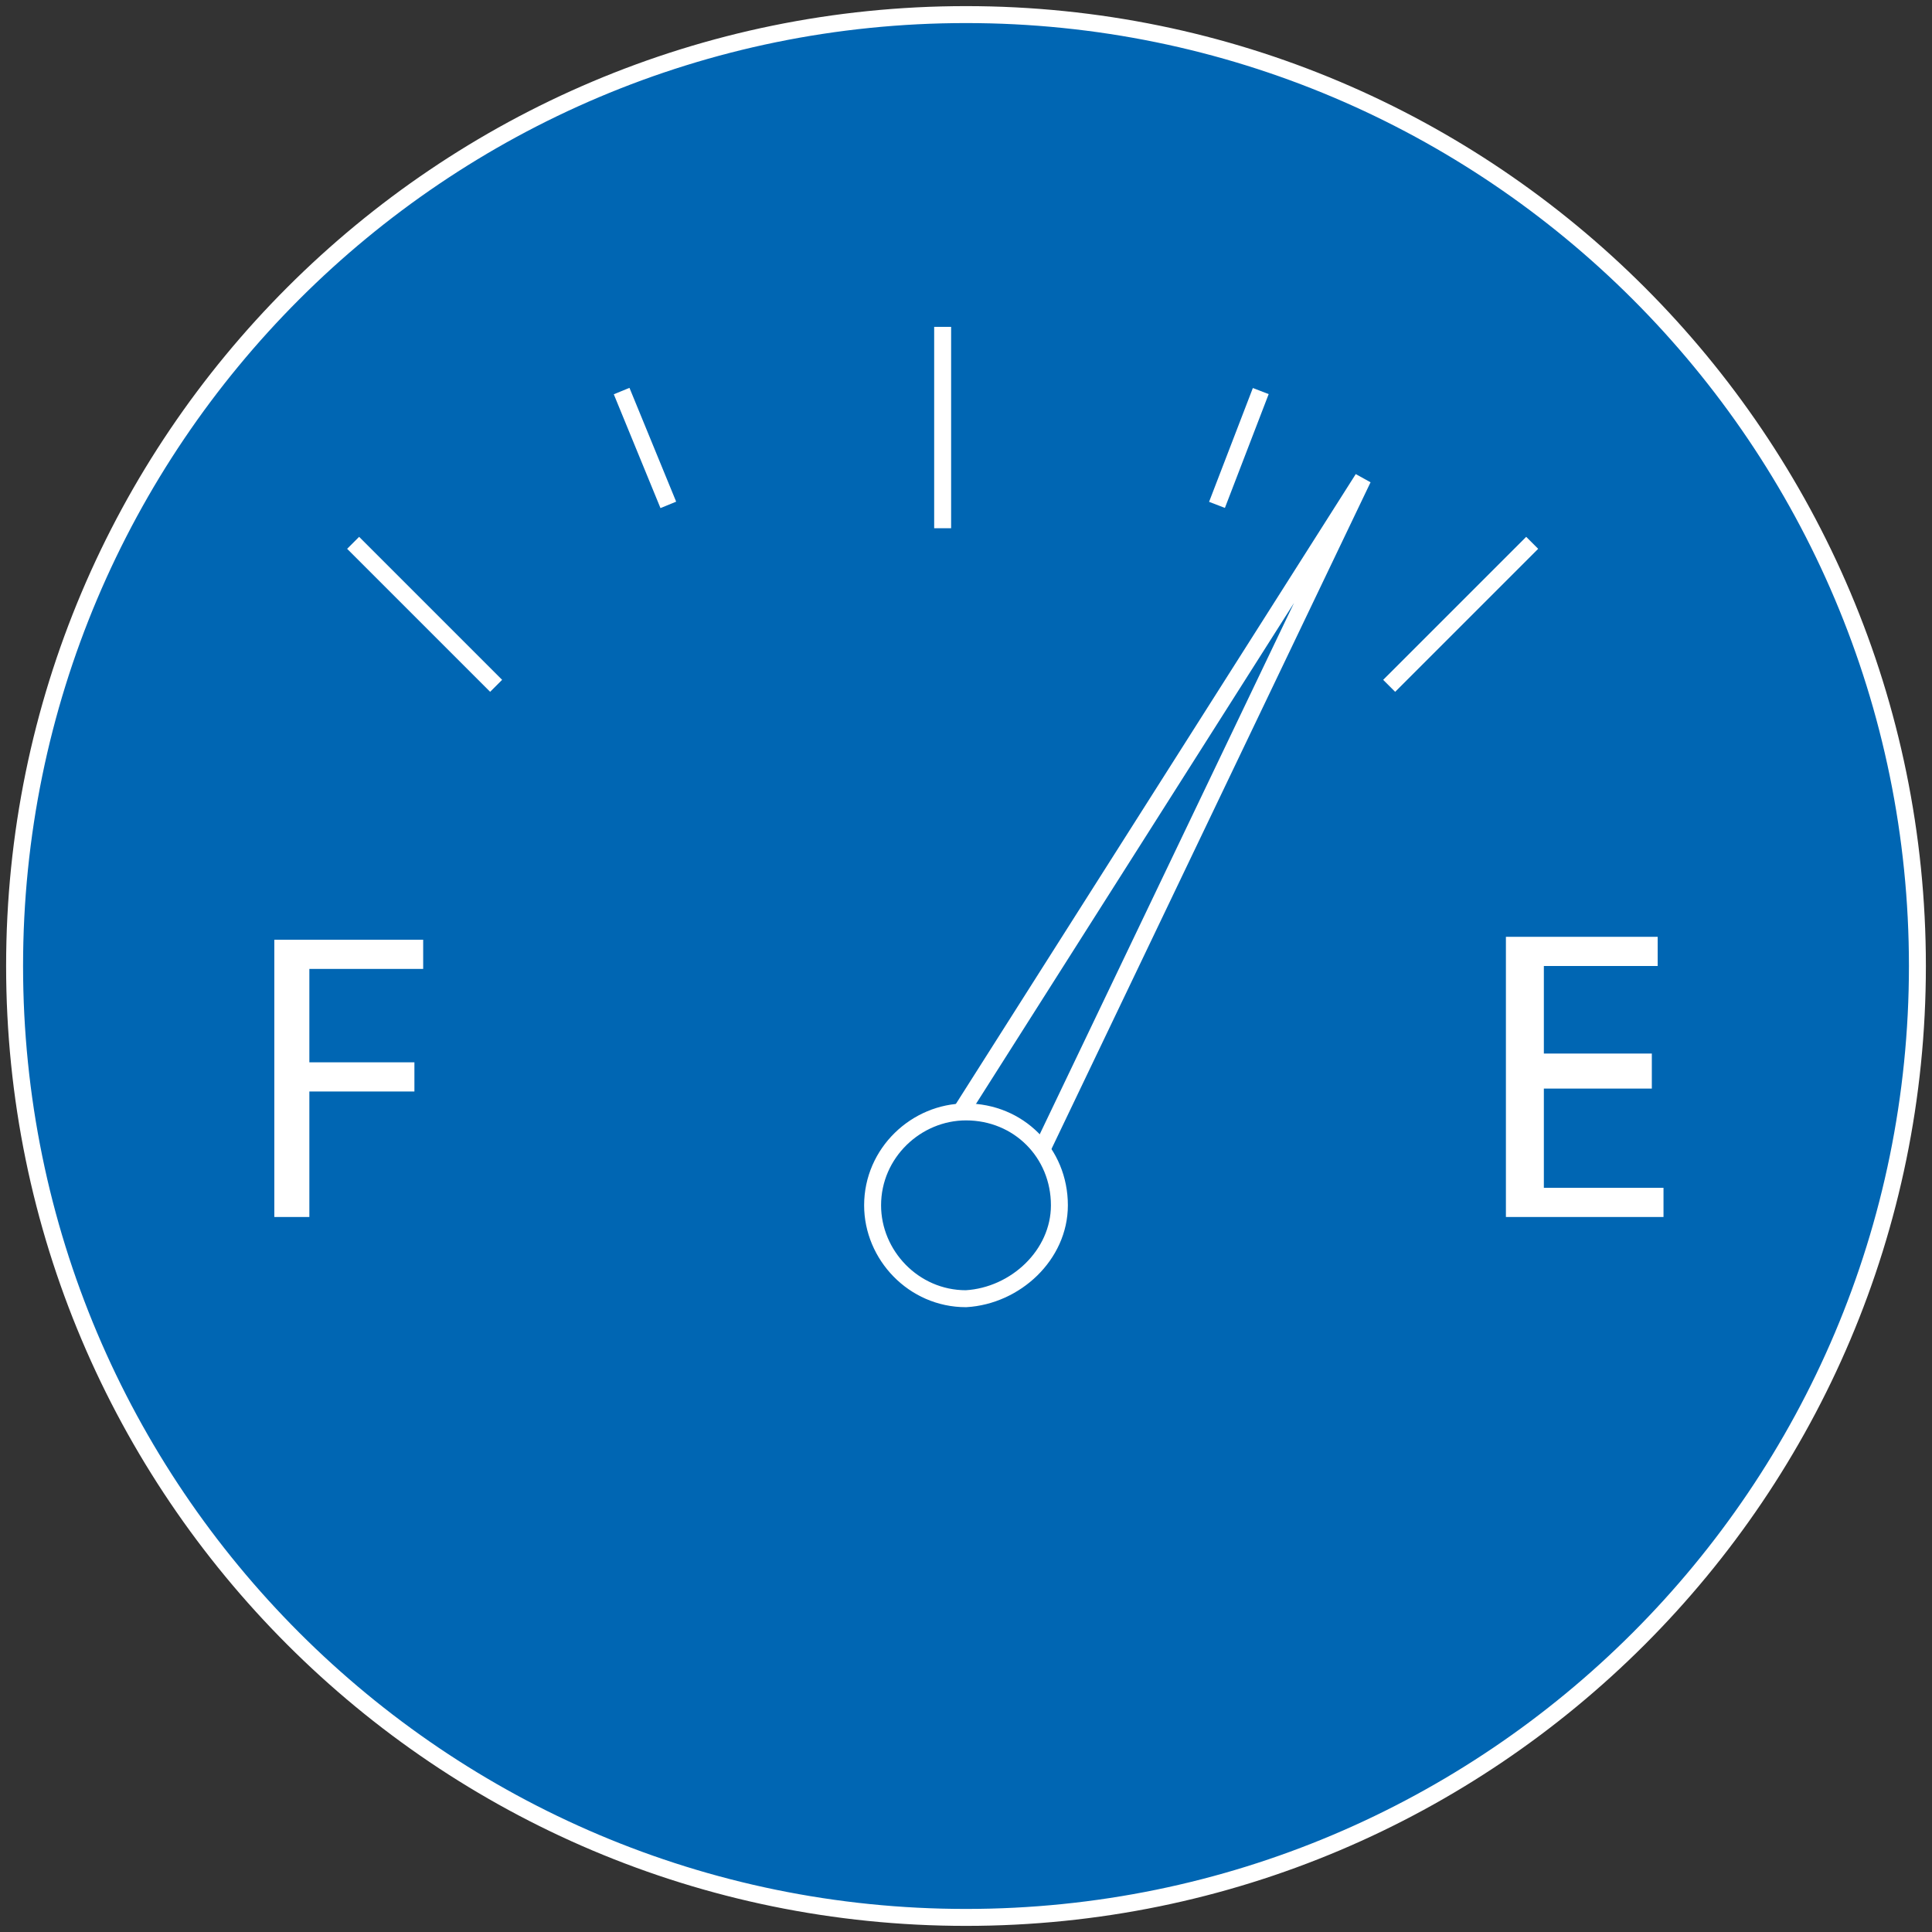 <svg width="114" height="114" viewBox="0 0 114 114" fill="none" xmlns="http://www.w3.org/2000/svg">
<rect x="0" y="0" width="114" height="114" fill="#333333" stroke="none"/>
<path d="M113.139 57C113.139 26.003 87.997 0.861 57 0.861C26.003 0.861 0.861 26.003 0.861 57C0.861 87.997 26.003 113.139 57 113.139C87.997 113.139 113.139 87.997 113.139 57Z" fill="#0066B3" stroke="white" stroke-miterlimit="10"/>
<path d="M55.622 19.287V31.169" stroke="white" stroke-miterlimit="10"/>
<path d="M20.837 32.03L29.275 40.468" stroke="white" stroke-miterlimit="10"/>
<path d="M39.435 29.791L36.68 23.075" stroke="white" stroke-miterlimit="10"/>
<path d="M90.408 32.03L81.97 40.468" stroke="white" stroke-miterlimit="10"/>
<path d="M71.81 29.791L74.393 23.075" stroke="white" stroke-miterlimit="10"/>
<path d="M16.187 55.45H24.97V57.172H18.254V62.683H24.453V64.405H18.254V71.81H16.187V55.45Z" fill="white"/>
<path d="M97.468 64.233H91.097V70.088H98.157V71.81H88.858V55.278H97.813V57H91.097V62.166H97.468V64.233Z" fill="white"/>
<path d="M54.072 69.743L80.42 28.242L59.239 72.499L54.072 69.743Z" stroke="white" stroke-miterlimit="10"/>
<path d="M62.511 71.121C62.511 68.021 60.1 65.61 57 65.61C54.073 65.61 51.489 68.021 51.489 71.121C51.489 74.048 53.9 76.632 57 76.632C59.928 76.459 62.511 74.048 62.511 71.121Z" fill="#0066B3" stroke="white" stroke-miterlimit="10"/>
</svg>
